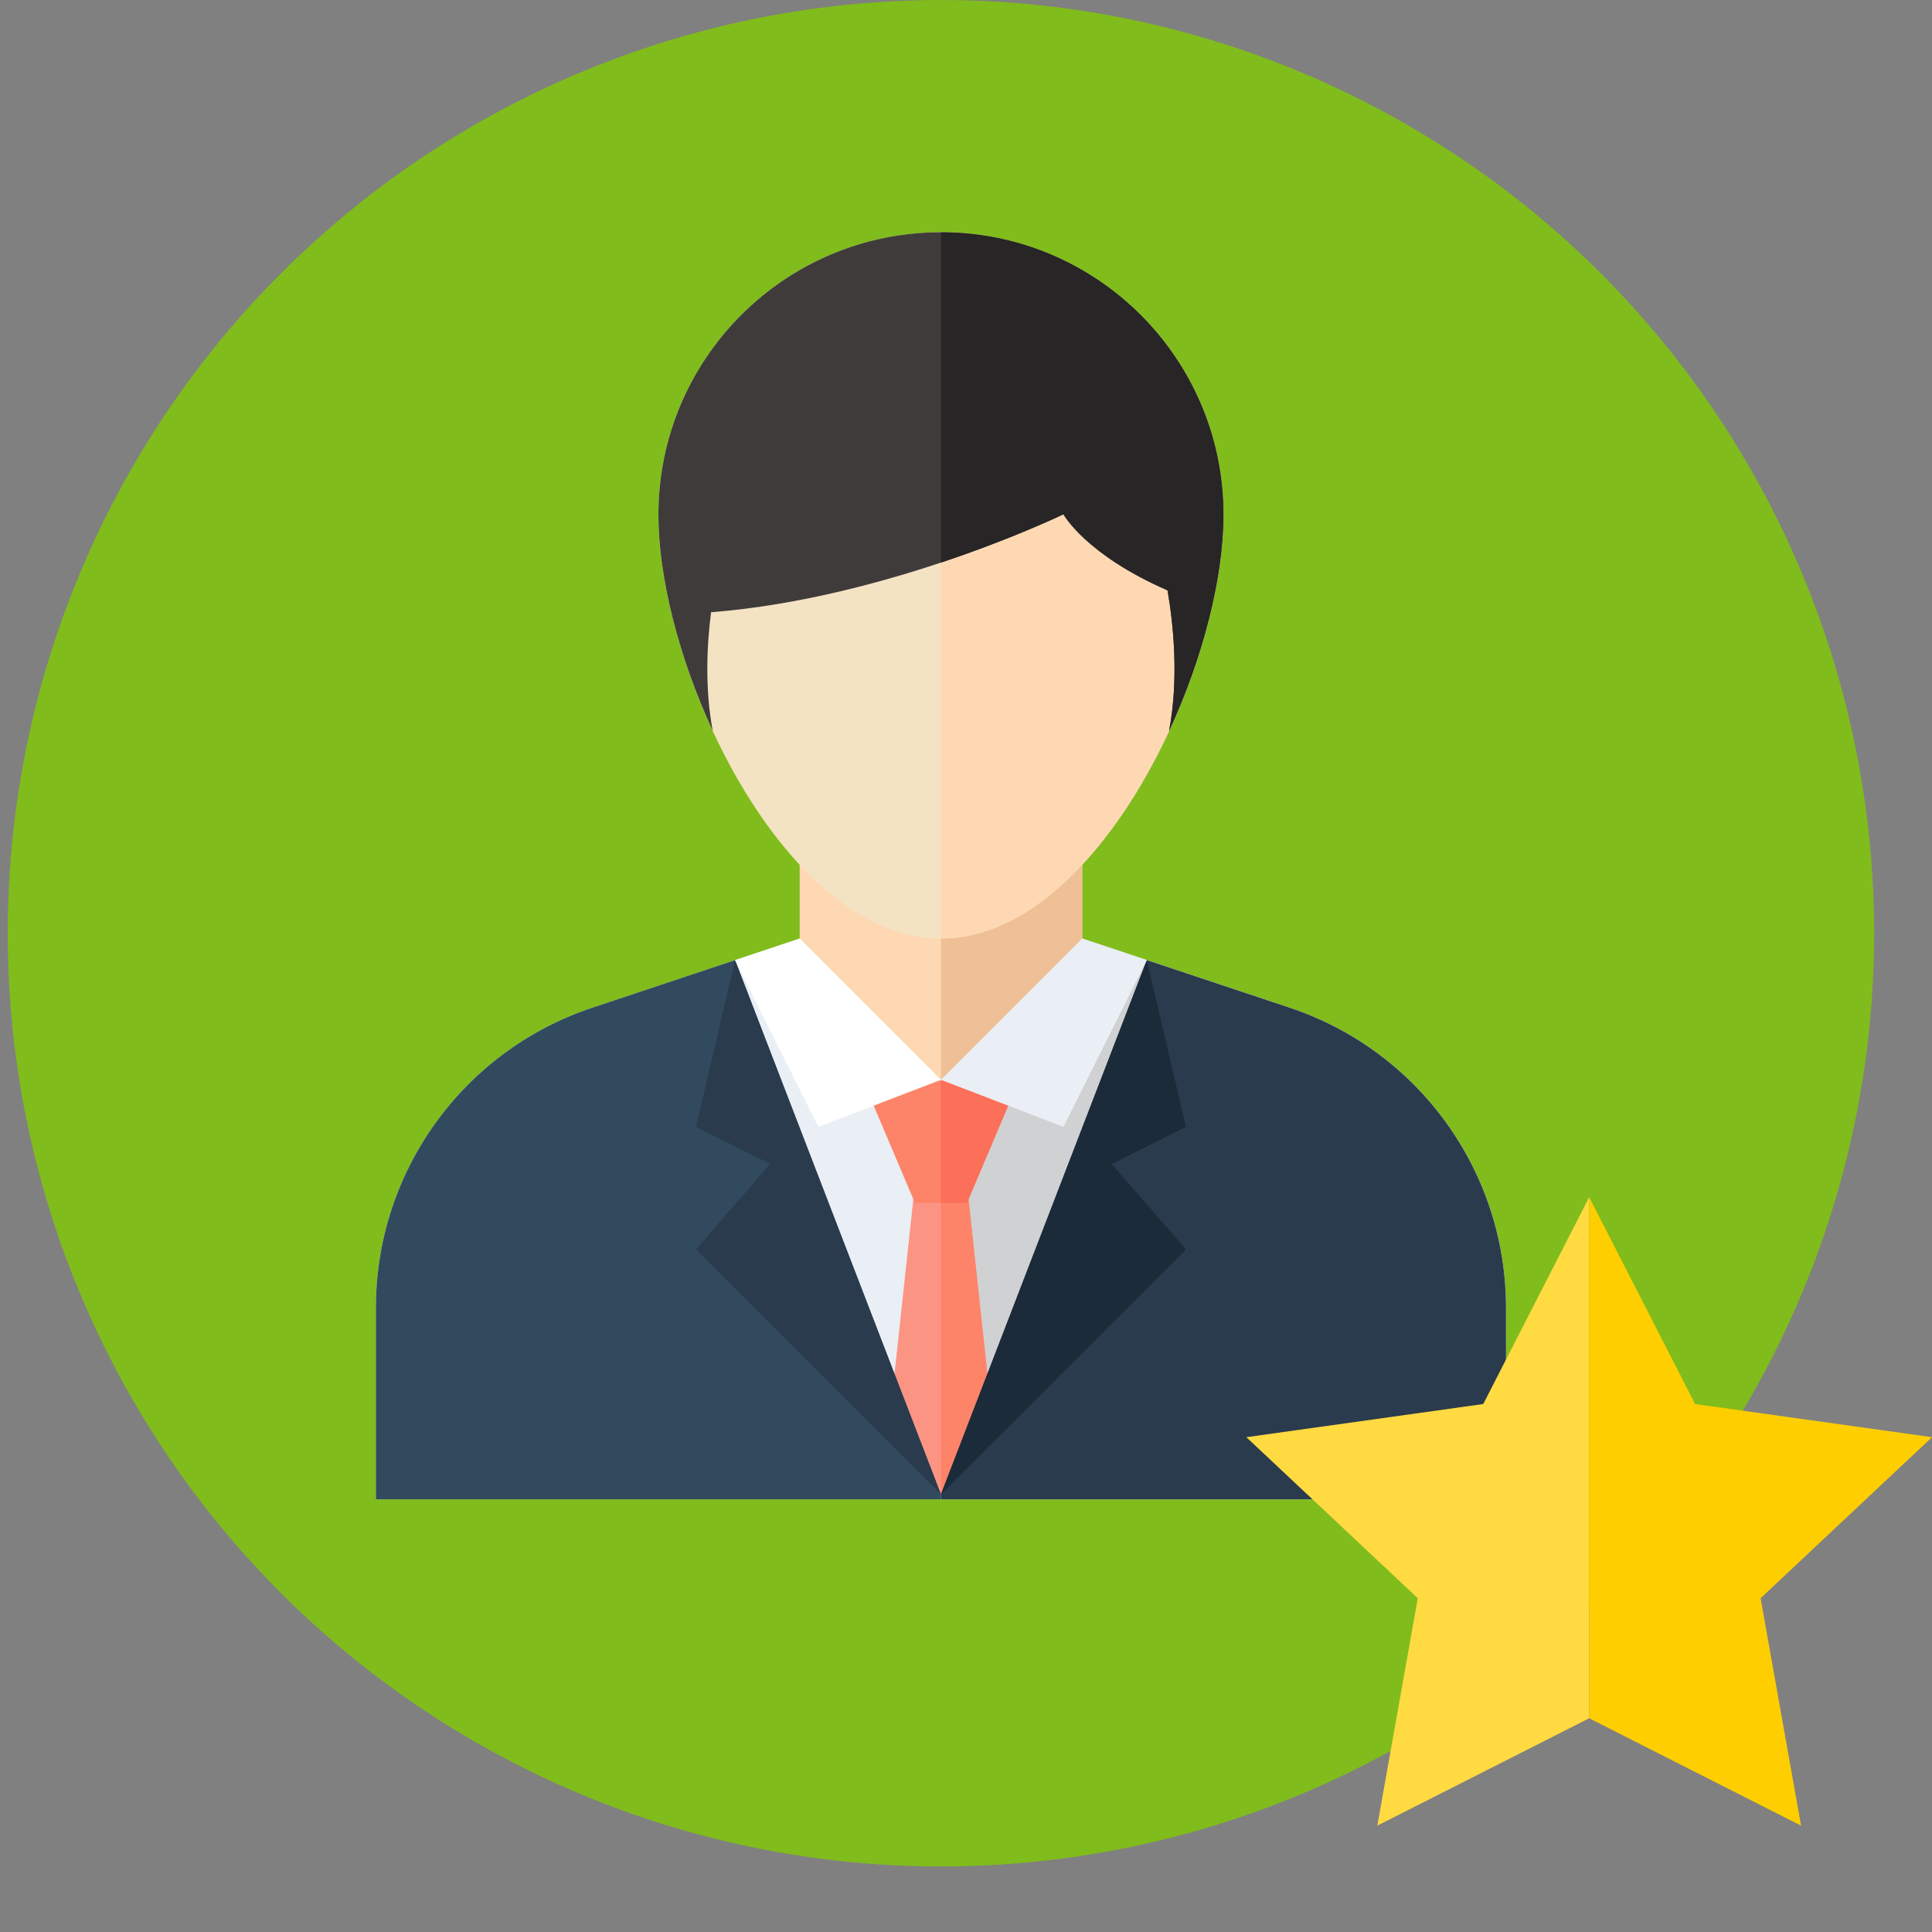 <?xml version="1.0" encoding="utf-8"?>
<!-- Generator: Adobe Illustrator 16.0.0, SVG Export Plug-In . SVG Version: 6.00 Build 0)  -->
<!DOCTYPE svg PUBLIC "-//W3C//DTD SVG 1.1//EN" "http://www.w3.org/Graphics/SVG/1.1/DTD/svg11.dtd">
<svg version="1.1" id="Layer_1" xmlns="http://www.w3.org/2000/svg" xmlns:xlink="http://www.w3.org/1999/xlink" x="0px" y="0px"
	 width="138px" height="138px" viewBox="0 0 500 500" enable-background="new 0 0 500 500" xml:space="preserve">
<rect x="0" y="0" width="500" height="500" fill="#808080" stroke="none"/>
<circle fill="#80BC1C" cx="243.513" cy="241.521" r="241.521"/>
<path fill="#E9EFF4" d="M389.748,388.029H97.279V338.46c0-35.234,22.547-66.515,55.972-77.657l53.704-17.902h73.117l53.705,17.902
	c33.424,11.143,55.971,42.423,55.971,77.657L389.748,388.029L389.748,388.029z"/>
<path fill="#D0D1D3" d="M389.748,338.46c0-35.234-22.545-66.515-55.971-77.657L280.072,242.9h-36.558v145.128h146.233V338.46z"/>
<polygon fill="#FED8B2" points="280.071,242.902 243.512,279.46 206.955,242.902 206.955,206.342 280.071,206.342 "/>
<polygon fill="#EFC095" points="280.071,206.342 243.515,206.342 243.515,279.46 280.071,242.902 "/>
<path fill="#F4E3C3" d="M170.396,133.226c0-40.381,32.736-73.117,73.116-73.117c40.382,0,73.117,32.736,73.117,73.117
	c0,40.381-32.735,109.676-73.117,109.676C203.131,242.902,170.396,173.607,170.396,133.226z"/>
<path fill="#FED8B2" d="M316.63,133.226c0-40.381-32.734-73.117-73.115-73.117v182.792
	C283.896,242.899,316.63,173.607,316.63,133.226z"/>
<path fill="#3F3B3B" d="M316.63,133.226c0-40.381-32.734-73.117-73.115-73.117c-40.381,0-73.117,32.736-73.117,73.117
	c0,16.115,5.225,36.826,14.056,55.908c-2.07-10.984-1.516-22.214-0.43-30.687c46.409-3.641,91.195-25.353,91.195-25.353
	s5.669,10.419,26.931,19.686c1.506,8.65,2.993,22.715,0.406,36.392C311.397,170.081,316.63,149.35,316.63,133.226z"/>
<path fill="#272525" d="M316.63,133.226c0-40.381-32.734-73.117-73.115-73.117v85.489c18.947-6.322,31.706-12.504,31.706-12.504
	s5.669,10.419,26.93,19.686c1.506,8.65,2.994,22.715,0.408,36.392C311.397,170.081,316.63,149.35,316.63,133.226z"/>
<polygon fill="#FC9483" points="228.139,386.751 238.387,291.63 248.638,291.63 258.886,386.751 "/>
<polygon fill="#FD8469" points="248.638,291.63 243.515,291.63 243.515,386.751 258.886,386.751 "/>
<path fill="#324A5E" d="M243.512,386.751l-53.282-138.275l-36.978,12.329c-33.426,11.142-55.971,42.423-55.971,77.656v49.568
	h146.235v-1.282L243.512,386.751z"/>
<path fill="#2B3B4E" d="M389.748,338.46c0-35.234-22.545-66.515-55.971-77.657l-36.982-12.327l-53.283,138.271v1.282h146.234V338.46
	H389.748z"/>
<polygon fill="#1B2B3A" points="296.795,248.476 306.927,291.63 287.71,301.236 306.927,323.337 243.512,386.751 "/>
<polygon fill="#2B3B4E" points="190.229,248.476 180.098,291.63 199.314,301.236 180.098,323.337 243.512,386.751 "/>
<polygon fill="#FD8469" points="263.689,279.619 250.239,311.327 236.786,311.327 223.335,279.619 "/>
<polygon fill="#FC6F58" points="263.689,279.619 243.515,279.619 243.515,311.327 250.239,311.327 "/>
<polygon fill="#E9EFF4" points="275.219,291.63 296.795,248.476 280.071,242.902 243.512,279.46 "/>
<polygon fill="#FFFFFF" points="211.805,291.63 190.229,248.476 206.953,242.902 243.512,279.46 "/>
<g>
	<polygon fill="#FFDA40" points="383.862,363.36 322.555,371.945 366.916,413.622 356.447,472.475 411.276,444.69 411.276,309.816 	
		"/>
	<polygon fill="#FFCE00" points="455.639,413.622 500,371.945 438.692,363.36 411.276,309.816 411.276,444.69 466.114,472.475 	"/>
</g>
</svg>
